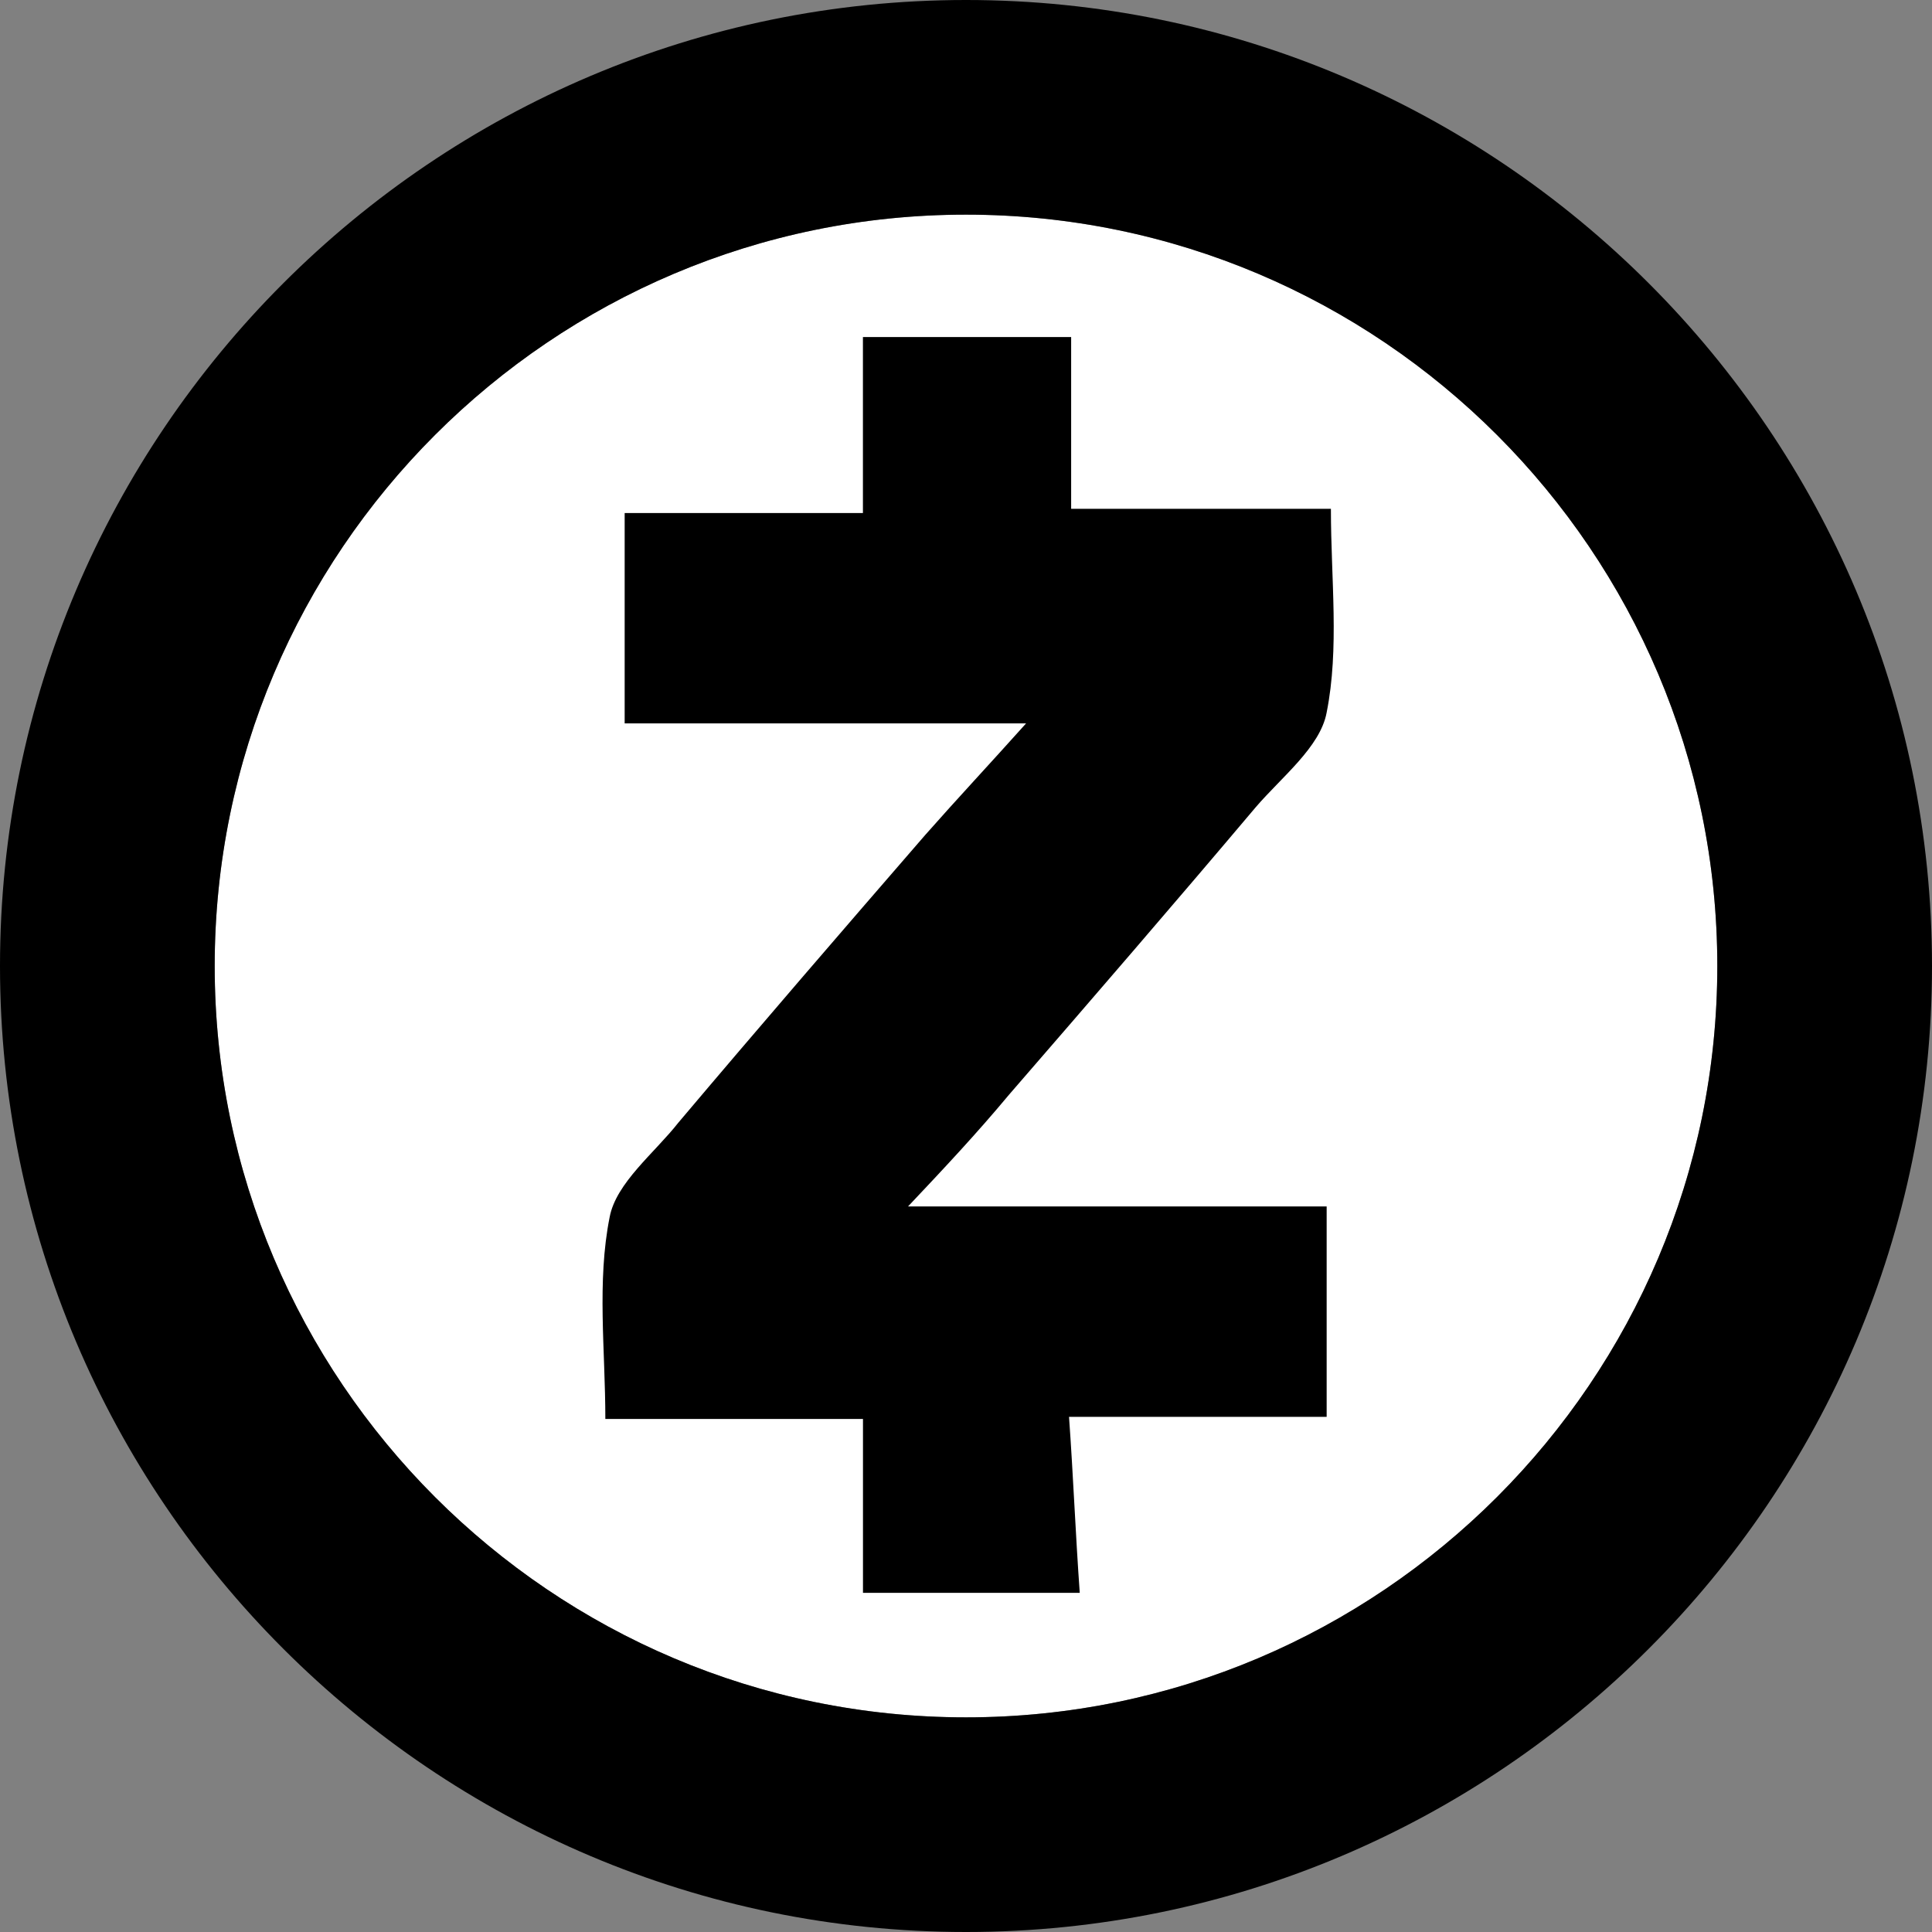 <svg xmlns="http://www.w3.org/2000/svg" viewBox="0 0 400 400"><rect x="0" y="0" width="400" height="400" fill="#808080" stroke="none"/><defs><style>.cls-1{fill:#fff;}.cls-2{fill:none;}</style></defs><title>icon_zec</title><g id="レイヤー_2" data-name="レイヤー 2"><g id="ロゴ"><path class="cls-1" d="M200,44.44C114.23,44.44,44.45,114.23,44.45,200S114.23,355.56,200,355.56,355.55,285.77,355.55,200,285.77,44.44,200,44.44Z"/><g id="tgmAOB"><g id="_4o0Zdu.tif" data-name="4o0Zdu.tif"><g id="B0wFFZ.tif"><path d="M200,400C89.72,400,0,310.28,0,200S89.72,0,200,0,400,89.72,400,200,310.28,400,200,400Zm0-355.56C114.23,44.44,44.45,114.23,44.45,200S114.23,355.56,200,355.56,355.55,285.77,355.55,200,285.77,44.44,200,44.44Z"/></g></g></g><path d="M188,249.78h86.67v43.56H221.33c.89,12.44,1.33,24,2.22,36.44H178.67v-36H125.33c0-14.22-1.78-28.44.89-41.78,1.33-7.11,9.33-13.33,14.22-19.56,16.89-20,33.78-39.56,51.11-59.56,6.67-7.56,13.33-14.67,20.89-23.11H129.33V106.22h49.33V69.78h43.11v35.56h53.78c0,14.67,1.78,28.89-.89,42.22-1.33,7.11-9.33,13.33-14.67,19.56-16.89,20-33.78,39.56-51.11,59.56C202.22,234.67,195.56,241.78,188,249.78Z"/></g><g id="切り取り枠線"><rect class="cls-2" width="400" height="400"/></g></g></svg>